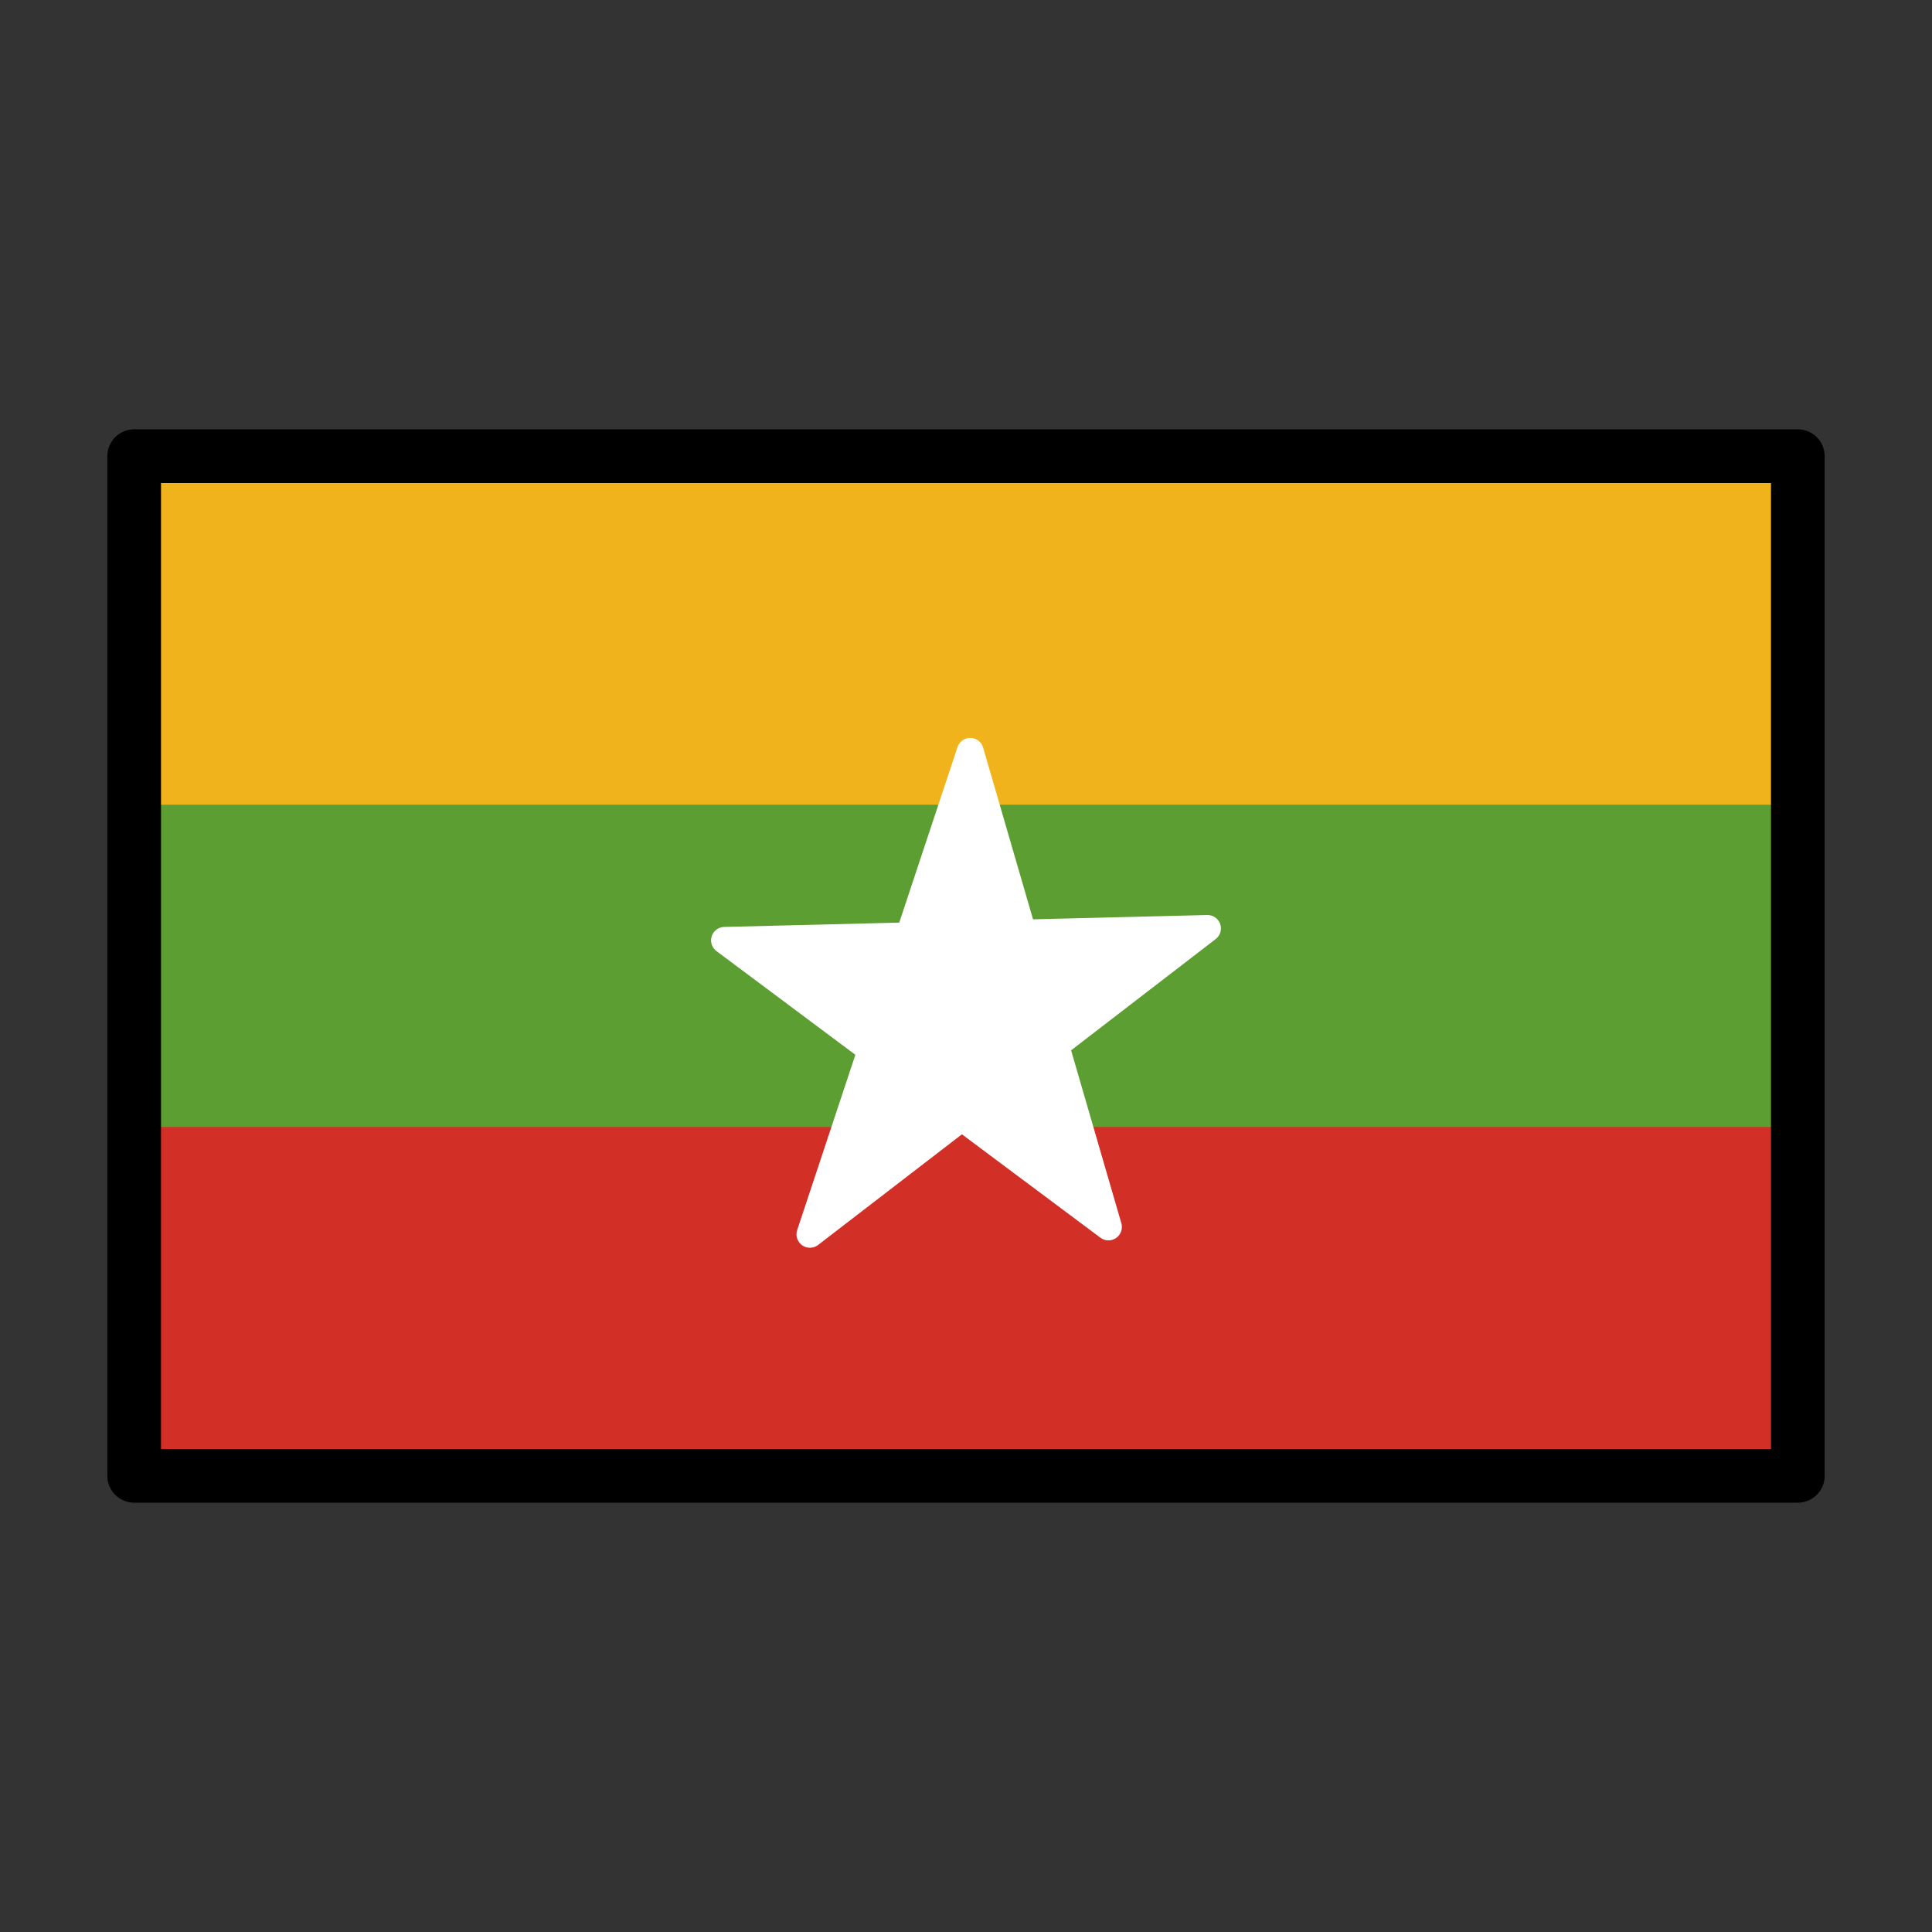 <svg xmlns="http://www.w3.org/2000/svg" viewBox="0 0 72 72"><rect x="0" y="0" width="72" height="72" fill="#333333" stroke="none"/><path fill="#d22f27" d="M5 17h62v38H5z"/><path fill="#f1b31c" d="M5 17h62v13H5z"/><path fill="#5c9e31" d="M5 30h62v12H5z"/><path fill="#fff" stroke="#fff" stroke-linecap="round" stroke-linejoin="round" d="m30.183 46 5.975-18 5.151 17.725L27 35.044l18-.444z"/><path fill="none" stroke="#000" stroke-linecap="round" stroke-linejoin="round" stroke-width="2" d="M5 17h62v38H5z"/></svg>